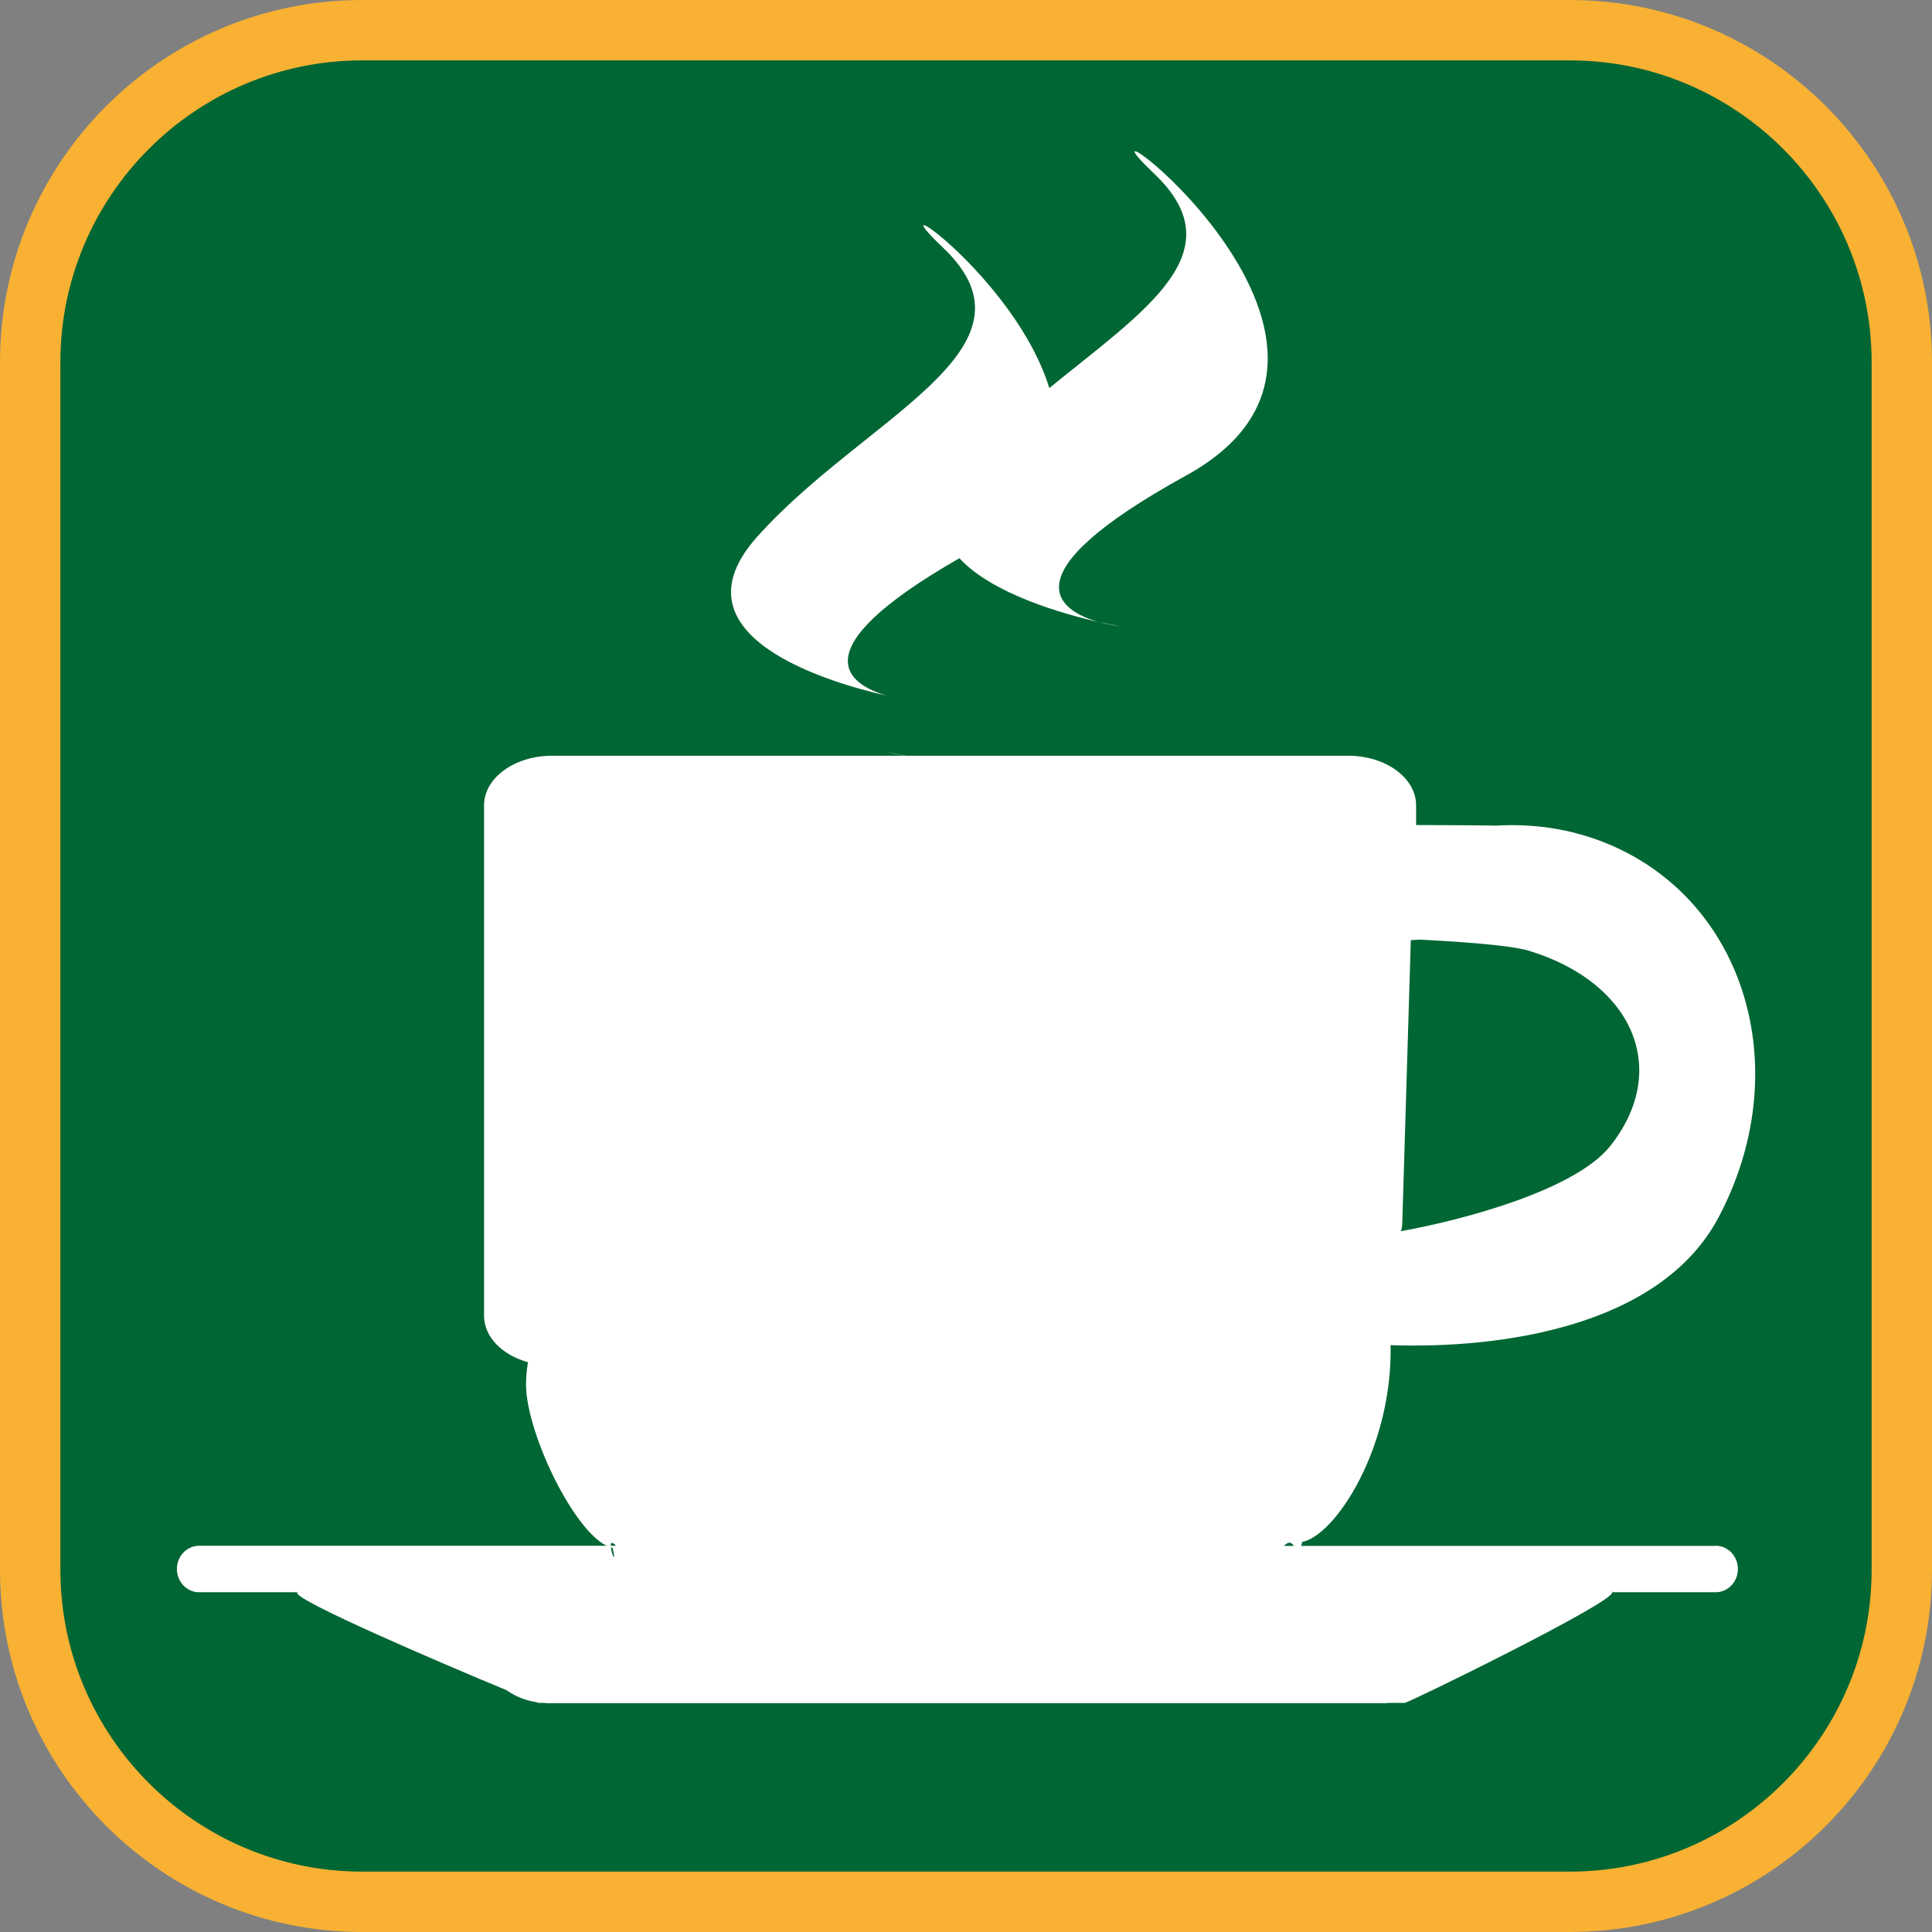 <?xml version="1.0" encoding="UTF-8"?><svg xmlns="http://www.w3.org/2000/svg" viewBox="0 0 128 128"><rect x="0" y="0" width="128" height="128" fill="#808080" stroke="none"/><defs><style>.cls-1{fill:#f8b133;}.cls-2{fill:#063;}.cls-3{fill:#fff;}</style></defs><g id="cuadrobase"><g><rect class="cls-2" x="2" y="2" width="124" height="124" rx="22" ry="22"/><path class="cls-1" d="M104,4c11.03,0,20,8.97,20,20V104c0,11.03-8.97,20-20,20H24c-11.03,0-20-8.97-20-20V24C4,12.97,12.97,4,24,4H104m0-4H24C10.75,0,0,10.75,0,24V104c0,13.25,10.75,24,24,24H104c13.25,0,24-10.75,24-24V24c0-13.25-10.75-24-24-24h0Z"/></g></g><g id="figura"><g><path class="cls-3" d="M113.65,102.42h-28.58c.84-.92,.82,1.56,1.2-.26,2.24-.45,6-6.31,5.86-13.04,7.23,.25,17.87-1.18,21.73-8.47,5.02-9.47,2-20.43-6.74-24.48-2.54-1.18-5.28-1.63-8.01-1.47-.34-.02-4.95-.04-5.29-.04v-1.31c0-1.81-2.01-3.28-4.5-3.28h-29.27c-.23-.04-.66-.12-1.26-.25,.5,.13,.95,.21,1.21,.25h-23.43c-2.48,0-4.5,1.47-4.5,3.28v33.83c0,1.4,1.21,2.6,2.91,3.07-.08,.48-.13,.97-.13,1.48,0,3.28,3.44,10.36,5.74,10.82,.39,1.83-.62-1.06,.22-.14H13.19c-.81,0-1.47,.69-1.47,1.54s.66,1.54,1.47,1.54h6.44c-.04,.19,.06-.18,.06,.05,0,.55,9.52,4.64,13.87,6.44,.57,.41,1.24,.68,1.97,.79,.08,.03,.14,.05,.15,.05h.36c.06,0,.11,.02,.17,.02h55.61c.06,0,.11-.01,.17-.02h1.08c.24,0,13.74-6.6,13.74-7.31,0-.23,.1,.17,.06-.02h6.8c.81,0,1.47-.69,1.47-1.54s-.66-1.54-1.47-1.54Zm-20.75-21.26l.57-18.87c.19-.01,.38-.03,.57-.04,1.52,.08,5.87,.31,7.29,.75,6.94,2.14,9.33,7.93,5.35,12.93-2.3,2.89-9.63,4.88-13.87,5.64,.05-.13,.08-.27,.08-.41Z"/><path class="cls-3" d="M63.56,36.98c2.16,2.36,6.85,3.69,9.22,4.23-2.51-.72-6.34-3.02,5.81-9.71,15.95-8.78-9.22-26.74-2.13-20,5.48,5.2-.62,9.06-6.94,14.21-2.27-7.38-11.76-13.78-7.05-9.31,7.09,6.73-5.23,11.22-12.32,19.18-5.81,6.52,4.66,9.62,8.64,10.52-2.44-.7-6.11-2.89,4.78-9.12Z"/><path class="cls-3" d="M72.78,41.2c.78,.22,1.44,.29,1.44,.29,0,0-.56-.09-1.44-.29Z"/></g></g></svg>